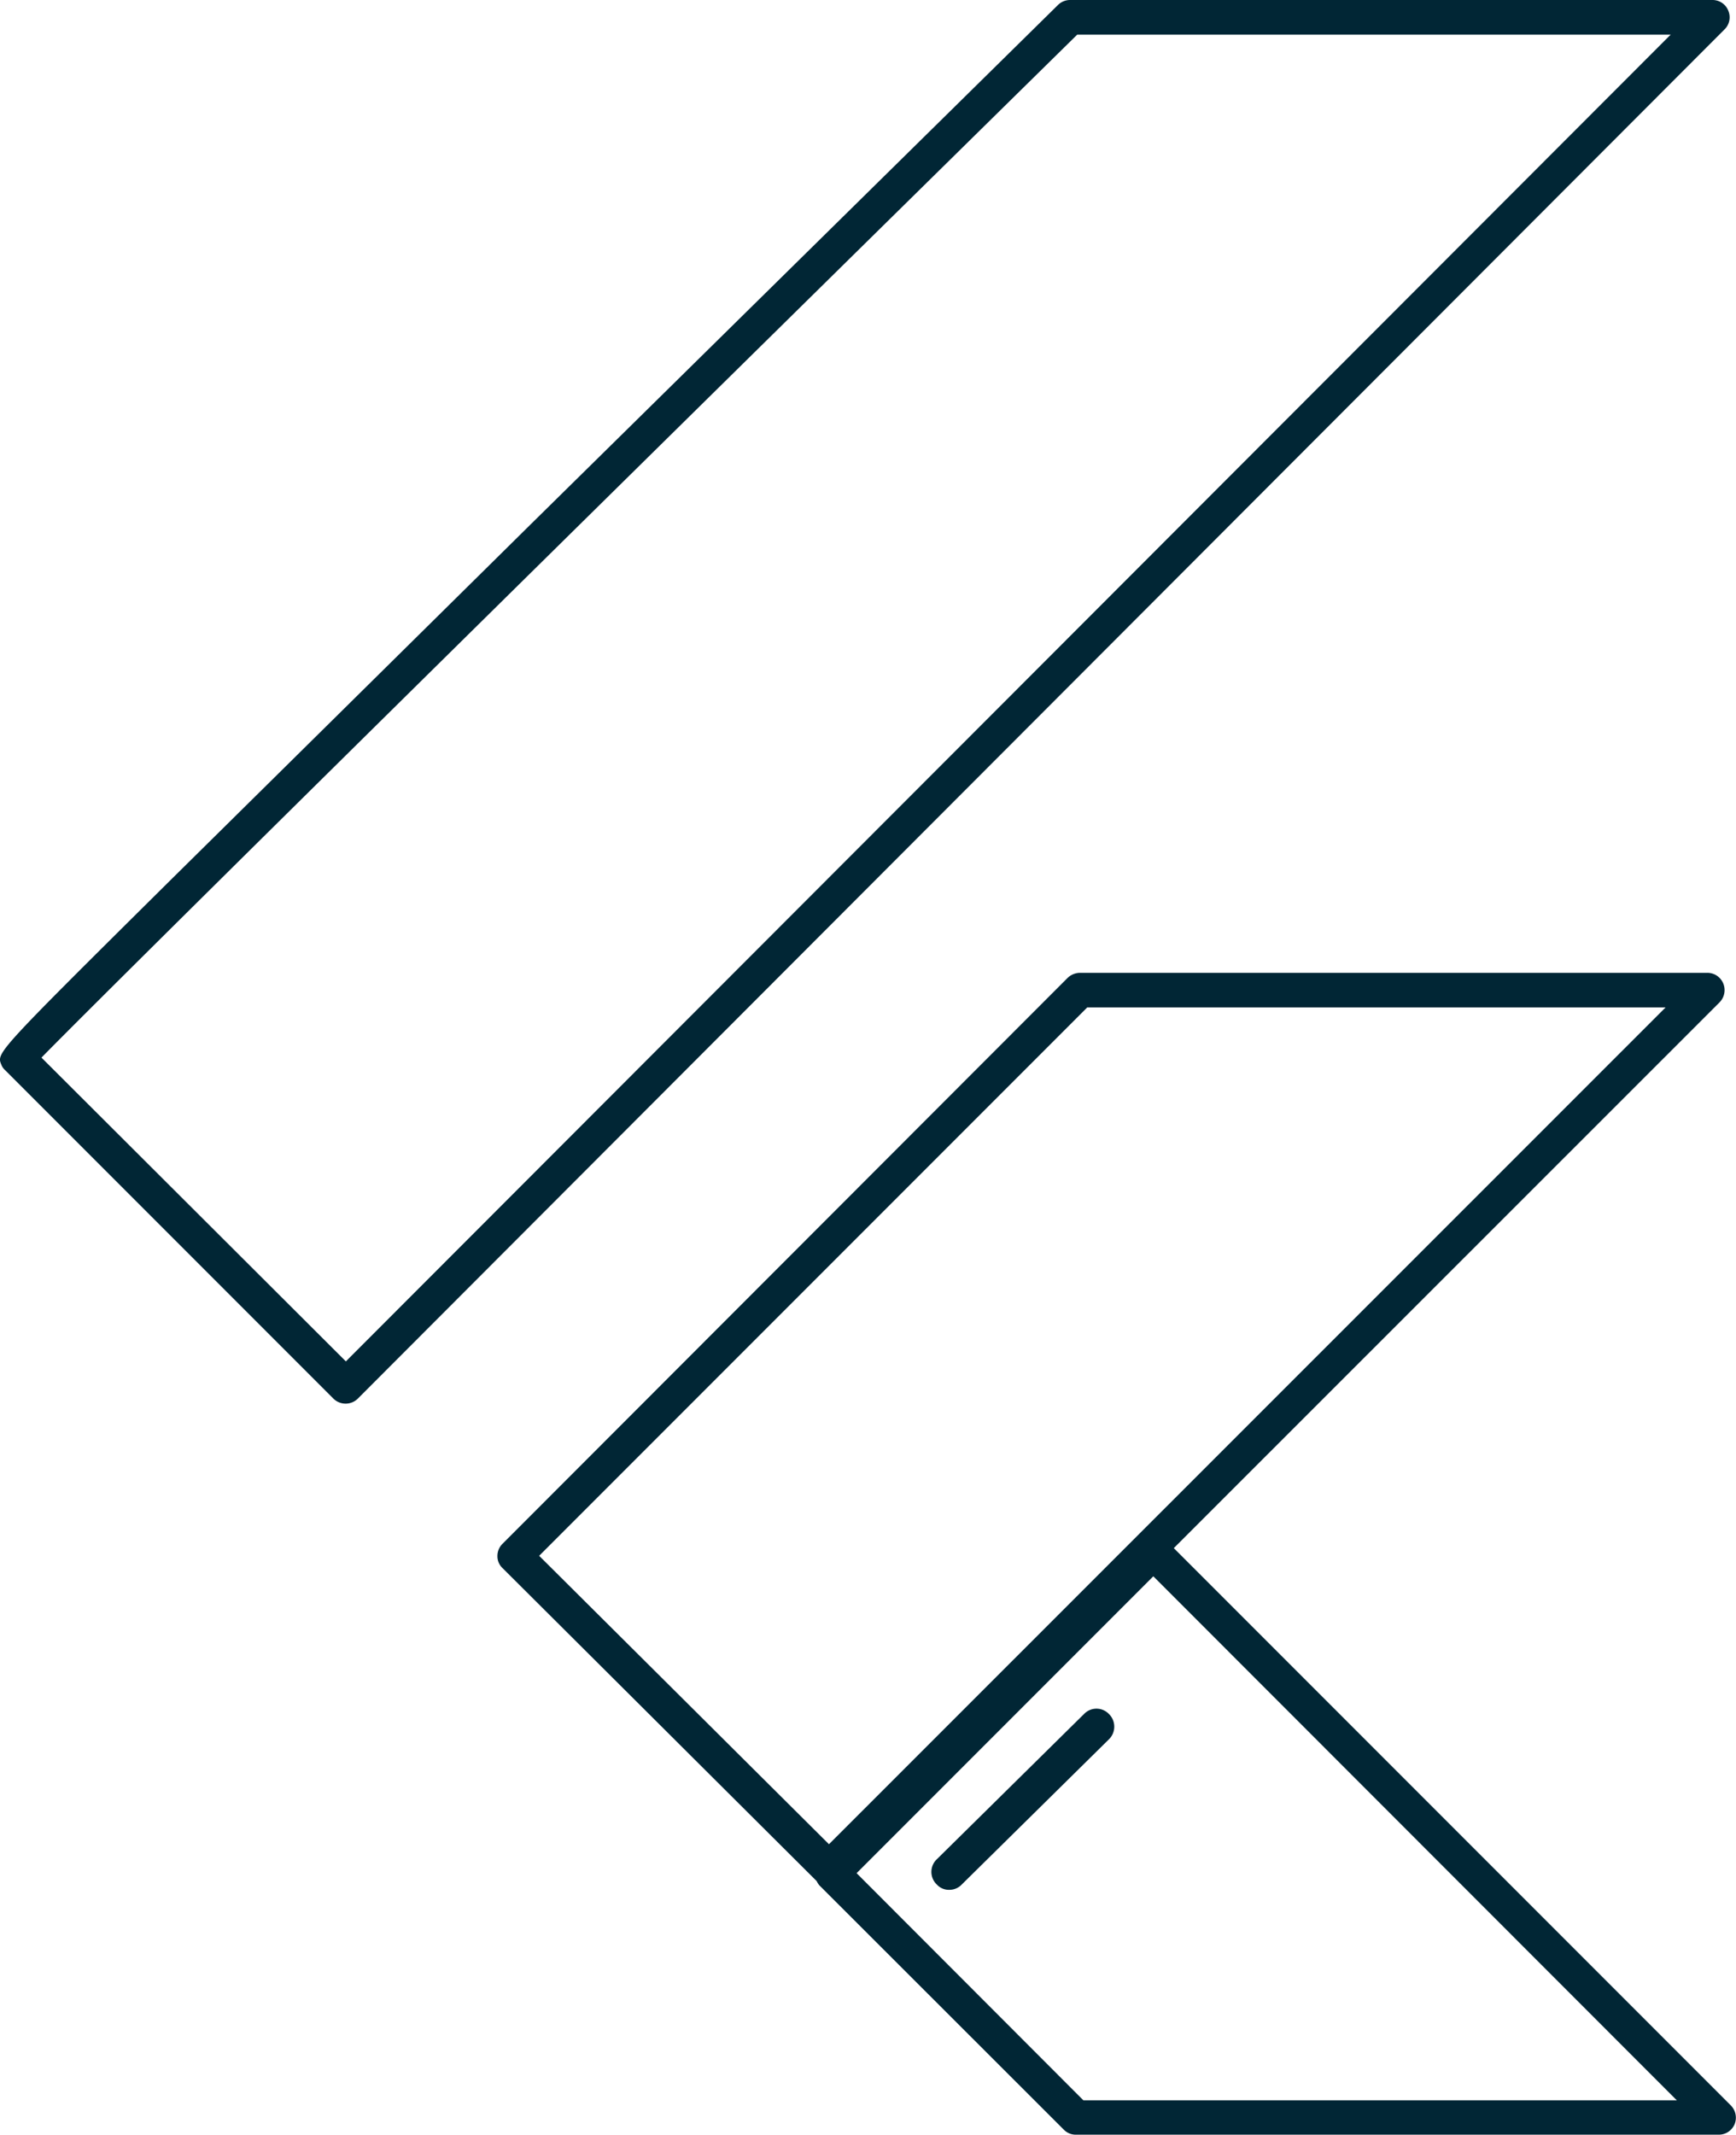 <svg xmlns="http://www.w3.org/2000/svg" viewBox="0 0 67.81 83.35"><defs><style>.cls-1{fill:none;}.cls-2{fill:#012635;}</style></defs><title>icon-flutter</title><g id="Layer_2" data-name="Layer 2"><g id="navy_shapes" data-name="navy shapes"><polygon class="cls-1" points="65.06 39.33 42.47 39.33 21.06 60.74 32.38 72.01 65.06 39.33"/><path class="cls-1" d="M1.62,41.29,13.47,53.15,65.26,1.35H42.08C29,14.21,5.09,37.75,1.62,41.29Z"/><path class="cls-1" d="M33.46,73.13,42.32,82H65.5L45.05,61.54Zm9.85-5.27-5.76,5.68a.66.66,0,0,1-.47.19.63.63,0,0,1-.48-.2.68.68,0,0,1,0-1l5.76-5.68a.67.67,0,0,1,1,0A.69.69,0,0,1,43.31,67.86Z"/><path class="cls-2" d="M67.61,82.2,45.85,60.44,67.17,39.13a.68.68,0,0,0,.14-.74.67.67,0,0,0-.62-.41H42.19a.71.71,0,0,0-.48.19L19.63,60.27a.66.66,0,0,0-.2.48.63.63,0,0,0,.2.47L31.9,73.44h0a.86.86,0,0,0,.1.16l9.55,9.54a.65.65,0,0,0,.47.2H67.13a.67.67,0,0,0,.63-.42A.68.68,0,0,0,67.61,82.2ZM42.47,39.33H65.06L32.38,72,21.06,60.74ZM42.32,82l-8.86-8.87L45.05,61.54,65.5,82Z"/><path class="cls-2" d="M67.51.42A.66.66,0,0,0,66.89,0H41.8a.67.67,0,0,0-.47.19L20.74,20.46,6.6,34.42C-.14,41.1-.14,41.1.05,41.56a.54.54,0,0,0,.15.22L13,54.58a.68.68,0,0,0,1,0L67.36,1.15A.66.66,0,0,0,67.51.42Zm-54,52.73L1.62,41.29C5.09,37.75,29,14.21,42.08,1.35H65.26Z"/><path class="cls-2" d="M42.36,66.9,36.6,72.58a.68.68,0,0,0,0,1,.63.63,0,0,0,.48.2.66.66,0,0,0,.47-.19l5.76-5.68a.69.69,0,0,0,0-1A.67.67,0,0,0,42.36,66.9Z"/></g></g></svg>